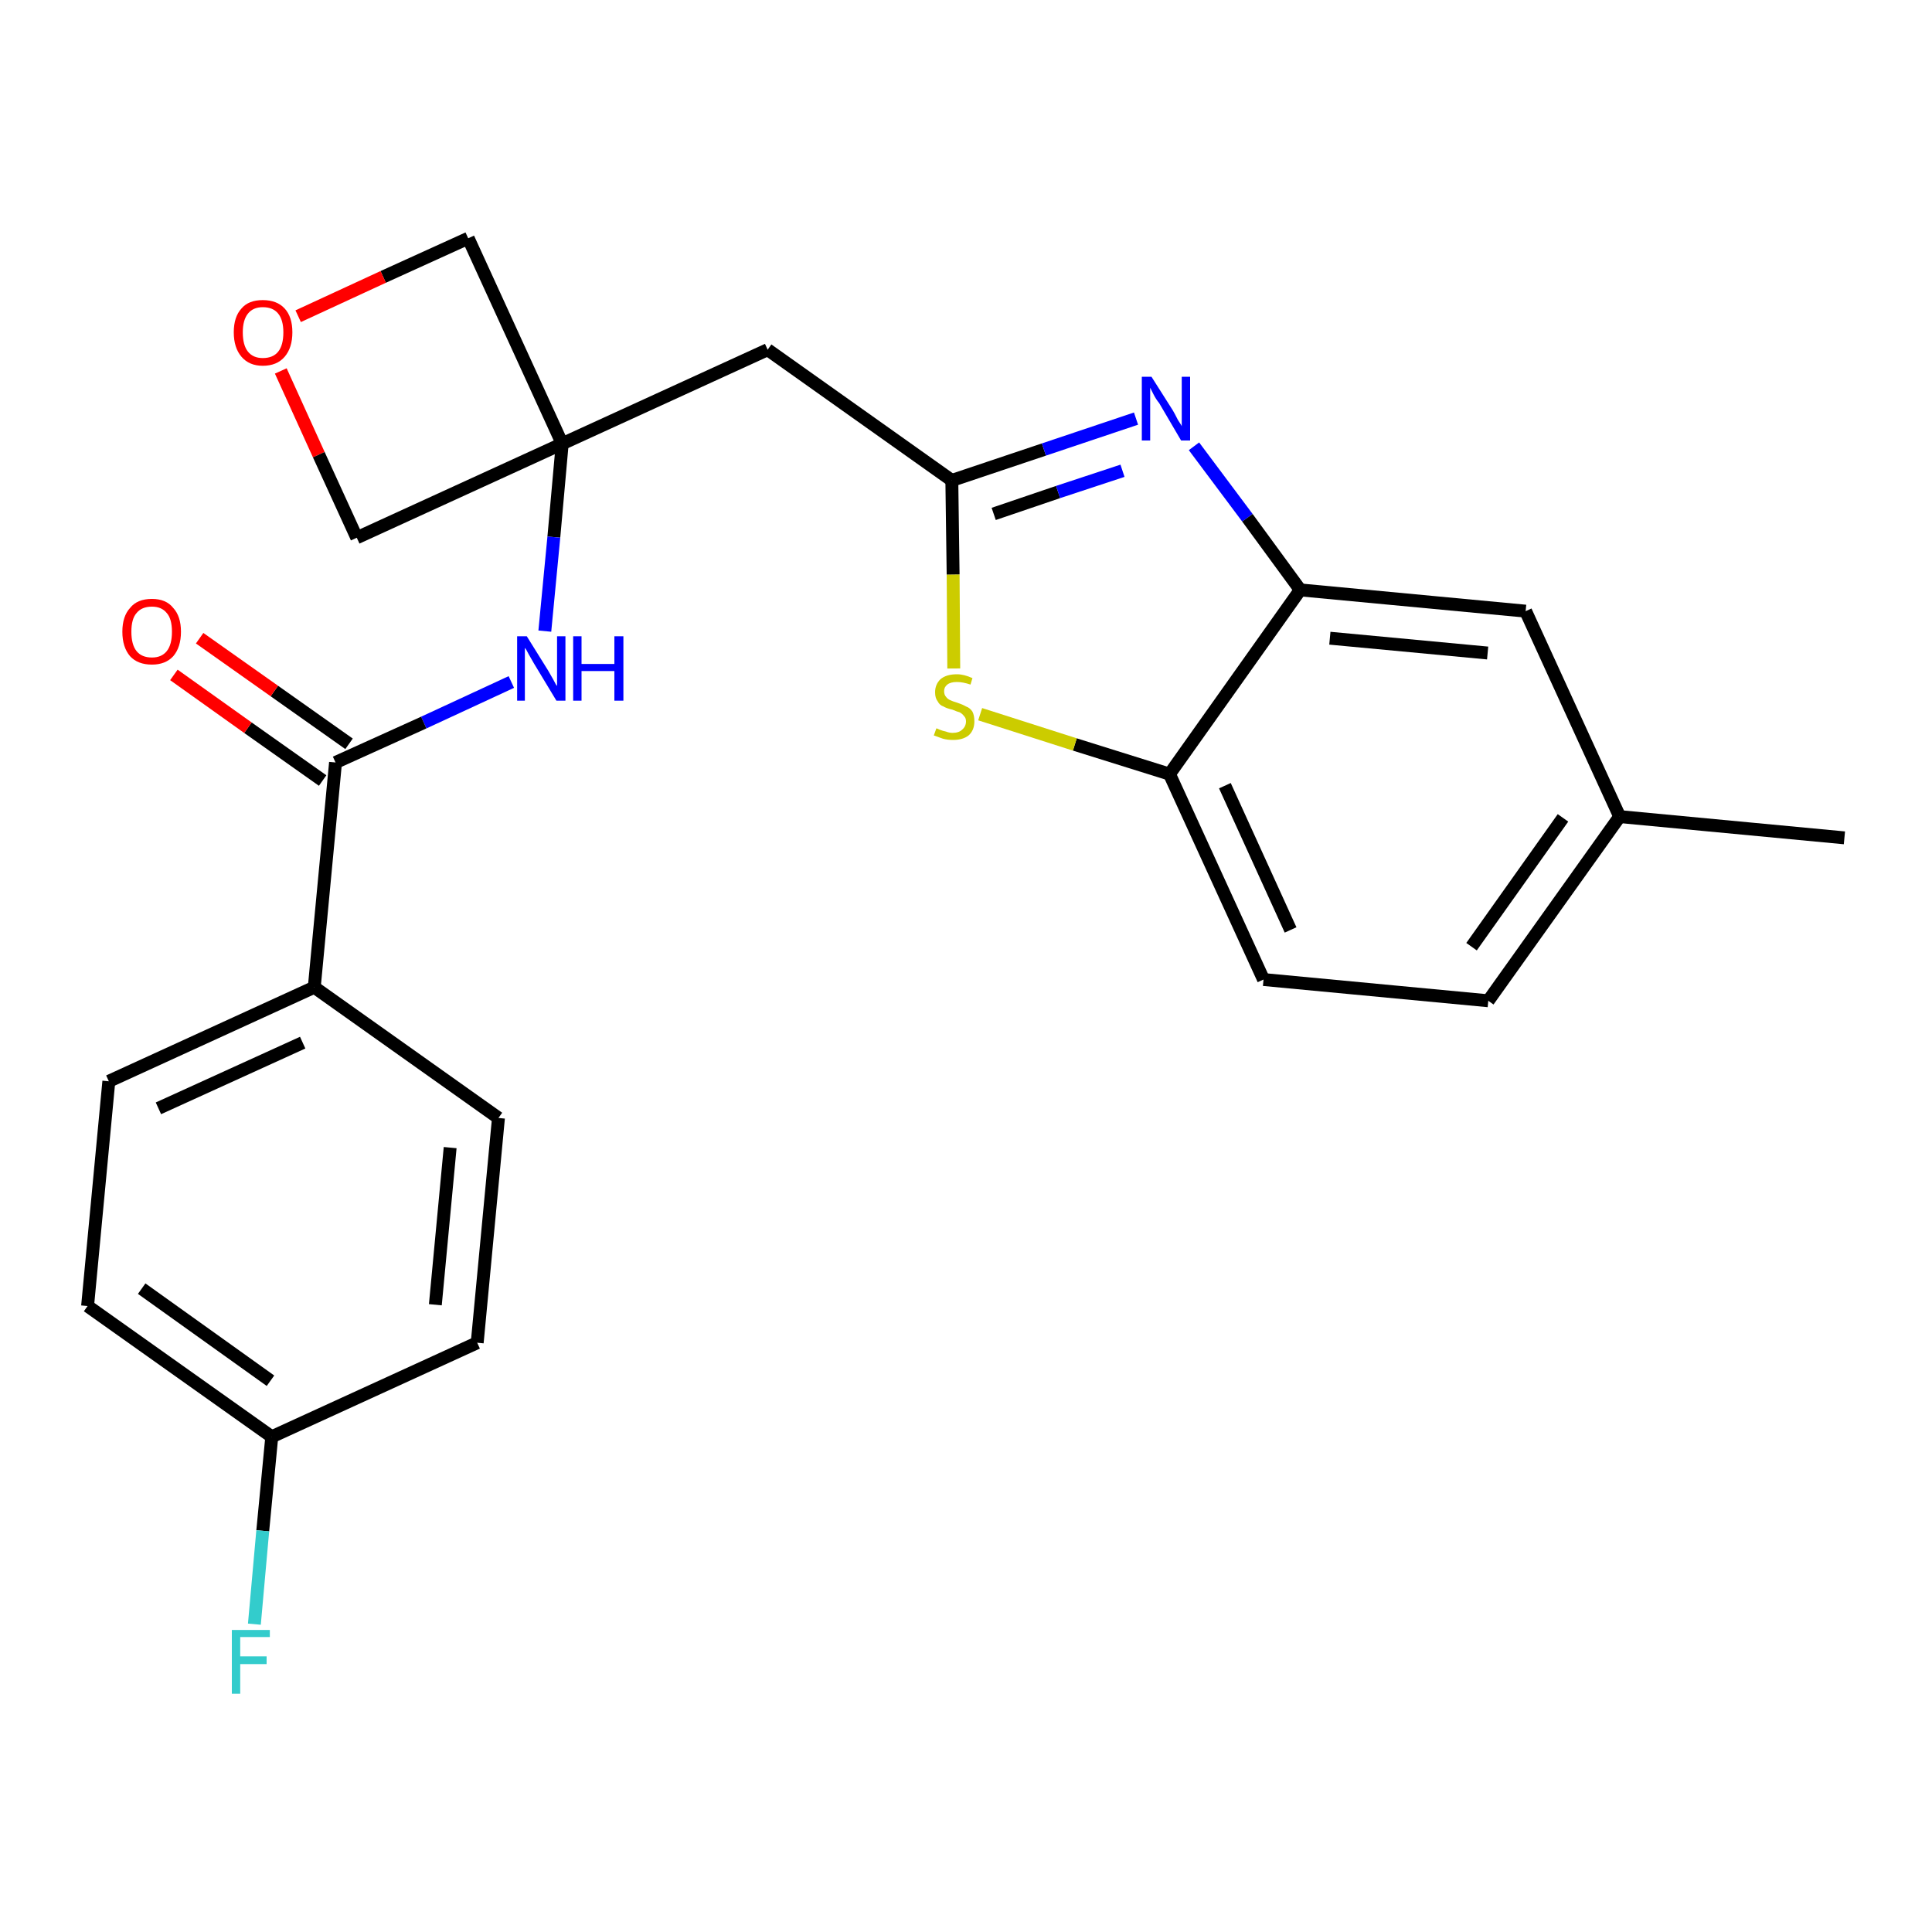 <?xml version='1.0' encoding='iso-8859-1'?>
<svg version='1.1' baseProfile='full'
              xmlns='http://www.w3.org/2000/svg'
                      xmlns:rdkit='http://www.rdkit.org/xml'
                      xmlns:xlink='http://www.w3.org/1999/xlink'
                  xml:space='preserve'
width='300px' height='300px' viewBox='0 0 300 300'>
<!-- END OF HEADER -->
<path class='bond-0 atom-0 atom-1' d='M 286.4,130.1 L 251.5,126.8' style='fill:none;fill-rule:evenodd;stroke:#000000;stroke-width:2.0px;stroke-linecap:butt;stroke-linejoin:miter;stroke-opacity:1' />
<path class='bond-1 atom-1 atom-2' d='M 251.5,126.8 L 231.1,155.4' style='fill:none;fill-rule:evenodd;stroke:#000000;stroke-width:2.0px;stroke-linecap:butt;stroke-linejoin:miter;stroke-opacity:1' />
<path class='bond-1 atom-1 atom-2' d='M 242.7,127.0 L 228.5,147.0' style='fill:none;fill-rule:evenodd;stroke:#000000;stroke-width:2.0px;stroke-linecap:butt;stroke-linejoin:miter;stroke-opacity:1' />
<path class='bond-24 atom-24 atom-1' d='M 236.9,94.9 L 251.5,126.8' style='fill:none;fill-rule:evenodd;stroke:#000000;stroke-width:2.0px;stroke-linecap:butt;stroke-linejoin:miter;stroke-opacity:1' />
<path class='bond-2 atom-2 atom-3' d='M 231.1,155.4 L 196.2,152.1' style='fill:none;fill-rule:evenodd;stroke:#000000;stroke-width:2.0px;stroke-linecap:butt;stroke-linejoin:miter;stroke-opacity:1' />
<path class='bond-3 atom-3 atom-4' d='M 196.2,152.1 L 181.6,120.2' style='fill:none;fill-rule:evenodd;stroke:#000000;stroke-width:2.0px;stroke-linecap:butt;stroke-linejoin:miter;stroke-opacity:1' />
<path class='bond-3 atom-3 atom-4' d='M 200.4,144.4 L 190.2,122.0' style='fill:none;fill-rule:evenodd;stroke:#000000;stroke-width:2.0px;stroke-linecap:butt;stroke-linejoin:miter;stroke-opacity:1' />
<path class='bond-4 atom-4 atom-5' d='M 181.6,120.2 L 166.9,115.6' style='fill:none;fill-rule:evenodd;stroke:#000000;stroke-width:2.0px;stroke-linecap:butt;stroke-linejoin:miter;stroke-opacity:1' />
<path class='bond-4 atom-4 atom-5' d='M 166.9,115.6 L 152.2,110.9' style='fill:none;fill-rule:evenodd;stroke:#CCCC00;stroke-width:2.0px;stroke-linecap:butt;stroke-linejoin:miter;stroke-opacity:1' />
<path class='bond-25 atom-23 atom-4' d='M 201.9,91.6 L 181.6,120.2' style='fill:none;fill-rule:evenodd;stroke:#000000;stroke-width:2.0px;stroke-linecap:butt;stroke-linejoin:miter;stroke-opacity:1' />
<path class='bond-5 atom-5 atom-6' d='M 148.1,103.8 L 148.0,89.2' style='fill:none;fill-rule:evenodd;stroke:#CCCC00;stroke-width:2.0px;stroke-linecap:butt;stroke-linejoin:miter;stroke-opacity:1' />
<path class='bond-5 atom-5 atom-6' d='M 148.0,89.2 L 147.8,74.6' style='fill:none;fill-rule:evenodd;stroke:#000000;stroke-width:2.0px;stroke-linecap:butt;stroke-linejoin:miter;stroke-opacity:1' />
<path class='bond-6 atom-6 atom-7' d='M 147.8,74.6 L 119.2,54.3' style='fill:none;fill-rule:evenodd;stroke:#000000;stroke-width:2.0px;stroke-linecap:butt;stroke-linejoin:miter;stroke-opacity:1' />
<path class='bond-21 atom-6 atom-22' d='M 147.8,74.6 L 162.1,69.8' style='fill:none;fill-rule:evenodd;stroke:#000000;stroke-width:2.0px;stroke-linecap:butt;stroke-linejoin:miter;stroke-opacity:1' />
<path class='bond-21 atom-6 atom-22' d='M 162.1,69.8 L 176.4,65.0' style='fill:none;fill-rule:evenodd;stroke:#0000FF;stroke-width:2.0px;stroke-linecap:butt;stroke-linejoin:miter;stroke-opacity:1' />
<path class='bond-21 atom-6 atom-22' d='M 154.3,79.8 L 164.3,76.4' style='fill:none;fill-rule:evenodd;stroke:#000000;stroke-width:2.0px;stroke-linecap:butt;stroke-linejoin:miter;stroke-opacity:1' />
<path class='bond-21 atom-6 atom-22' d='M 164.3,76.4 L 174.3,73.1' style='fill:none;fill-rule:evenodd;stroke:#0000FF;stroke-width:2.0px;stroke-linecap:butt;stroke-linejoin:miter;stroke-opacity:1' />
<path class='bond-7 atom-7 atom-8' d='M 119.2,54.3 L 87.3,68.9' style='fill:none;fill-rule:evenodd;stroke:#000000;stroke-width:2.0px;stroke-linecap:butt;stroke-linejoin:miter;stroke-opacity:1' />
<path class='bond-8 atom-8 atom-9' d='M 87.3,68.9 L 86.0,83.4' style='fill:none;fill-rule:evenodd;stroke:#000000;stroke-width:2.0px;stroke-linecap:butt;stroke-linejoin:miter;stroke-opacity:1' />
<path class='bond-8 atom-8 atom-9' d='M 86.0,83.4 L 84.6,98.0' style='fill:none;fill-rule:evenodd;stroke:#0000FF;stroke-width:2.0px;stroke-linecap:butt;stroke-linejoin:miter;stroke-opacity:1' />
<path class='bond-18 atom-8 atom-19' d='M 87.3,68.9 L 72.7,37.0' style='fill:none;fill-rule:evenodd;stroke:#000000;stroke-width:2.0px;stroke-linecap:butt;stroke-linejoin:miter;stroke-opacity:1' />
<path class='bond-26 atom-21 atom-8' d='M 55.4,83.5 L 87.3,68.9' style='fill:none;fill-rule:evenodd;stroke:#000000;stroke-width:2.0px;stroke-linecap:butt;stroke-linejoin:miter;stroke-opacity:1' />
<path class='bond-9 atom-9 atom-10' d='M 79.4,105.9 L 65.8,112.2' style='fill:none;fill-rule:evenodd;stroke:#0000FF;stroke-width:2.0px;stroke-linecap:butt;stroke-linejoin:miter;stroke-opacity:1' />
<path class='bond-9 atom-9 atom-10' d='M 65.8,112.2 L 52.1,118.4' style='fill:none;fill-rule:evenodd;stroke:#000000;stroke-width:2.0px;stroke-linecap:butt;stroke-linejoin:miter;stroke-opacity:1' />
<path class='bond-10 atom-10 atom-11' d='M 54.2,115.5 L 42.6,107.3' style='fill:none;fill-rule:evenodd;stroke:#000000;stroke-width:2.0px;stroke-linecap:butt;stroke-linejoin:miter;stroke-opacity:1' />
<path class='bond-10 atom-10 atom-11' d='M 42.6,107.3 L 31.0,99.1' style='fill:none;fill-rule:evenodd;stroke:#FF0000;stroke-width:2.0px;stroke-linecap:butt;stroke-linejoin:miter;stroke-opacity:1' />
<path class='bond-10 atom-10 atom-11' d='M 50.1,121.2 L 38.5,113.0' style='fill:none;fill-rule:evenodd;stroke:#000000;stroke-width:2.0px;stroke-linecap:butt;stroke-linejoin:miter;stroke-opacity:1' />
<path class='bond-10 atom-10 atom-11' d='M 38.5,113.0 L 27.0,104.8' style='fill:none;fill-rule:evenodd;stroke:#FF0000;stroke-width:2.0px;stroke-linecap:butt;stroke-linejoin:miter;stroke-opacity:1' />
<path class='bond-11 atom-10 atom-12' d='M 52.1,118.4 L 48.8,153.3' style='fill:none;fill-rule:evenodd;stroke:#000000;stroke-width:2.0px;stroke-linecap:butt;stroke-linejoin:miter;stroke-opacity:1' />
<path class='bond-12 atom-12 atom-13' d='M 48.8,153.3 L 16.9,167.9' style='fill:none;fill-rule:evenodd;stroke:#000000;stroke-width:2.0px;stroke-linecap:butt;stroke-linejoin:miter;stroke-opacity:1' />
<path class='bond-12 atom-12 atom-13' d='M 47.0,161.9 L 24.6,172.1' style='fill:none;fill-rule:evenodd;stroke:#000000;stroke-width:2.0px;stroke-linecap:butt;stroke-linejoin:miter;stroke-opacity:1' />
<path class='bond-27 atom-18 atom-12' d='M 77.4,173.6 L 48.8,153.3' style='fill:none;fill-rule:evenodd;stroke:#000000;stroke-width:2.0px;stroke-linecap:butt;stroke-linejoin:miter;stroke-opacity:1' />
<path class='bond-13 atom-13 atom-14' d='M 16.9,167.9 L 13.6,202.8' style='fill:none;fill-rule:evenodd;stroke:#000000;stroke-width:2.0px;stroke-linecap:butt;stroke-linejoin:miter;stroke-opacity:1' />
<path class='bond-14 atom-14 atom-15' d='M 13.6,202.8 L 42.2,223.1' style='fill:none;fill-rule:evenodd;stroke:#000000;stroke-width:2.0px;stroke-linecap:butt;stroke-linejoin:miter;stroke-opacity:1' />
<path class='bond-14 atom-14 atom-15' d='M 22.0,200.1 L 42.0,214.4' style='fill:none;fill-rule:evenodd;stroke:#000000;stroke-width:2.0px;stroke-linecap:butt;stroke-linejoin:miter;stroke-opacity:1' />
<path class='bond-15 atom-15 atom-16' d='M 42.2,223.1 L 40.8,237.7' style='fill:none;fill-rule:evenodd;stroke:#000000;stroke-width:2.0px;stroke-linecap:butt;stroke-linejoin:miter;stroke-opacity:1' />
<path class='bond-15 atom-15 atom-16' d='M 40.8,237.7 L 39.5,252.2' style='fill:none;fill-rule:evenodd;stroke:#33CCCC;stroke-width:2.0px;stroke-linecap:butt;stroke-linejoin:miter;stroke-opacity:1' />
<path class='bond-16 atom-15 atom-17' d='M 42.2,223.1 L 74.1,208.5' style='fill:none;fill-rule:evenodd;stroke:#000000;stroke-width:2.0px;stroke-linecap:butt;stroke-linejoin:miter;stroke-opacity:1' />
<path class='bond-17 atom-17 atom-18' d='M 74.1,208.5 L 77.4,173.6' style='fill:none;fill-rule:evenodd;stroke:#000000;stroke-width:2.0px;stroke-linecap:butt;stroke-linejoin:miter;stroke-opacity:1' />
<path class='bond-17 atom-17 atom-18' d='M 67.6,202.6 L 69.9,178.2' style='fill:none;fill-rule:evenodd;stroke:#000000;stroke-width:2.0px;stroke-linecap:butt;stroke-linejoin:miter;stroke-opacity:1' />
<path class='bond-19 atom-19 atom-20' d='M 72.7,37.0 L 59.5,43.0' style='fill:none;fill-rule:evenodd;stroke:#000000;stroke-width:2.0px;stroke-linecap:butt;stroke-linejoin:miter;stroke-opacity:1' />
<path class='bond-19 atom-19 atom-20' d='M 59.5,43.0 L 46.3,49.1' style='fill:none;fill-rule:evenodd;stroke:#FF0000;stroke-width:2.0px;stroke-linecap:butt;stroke-linejoin:miter;stroke-opacity:1' />
<path class='bond-20 atom-20 atom-21' d='M 43.6,57.6 L 49.5,70.6' style='fill:none;fill-rule:evenodd;stroke:#FF0000;stroke-width:2.0px;stroke-linecap:butt;stroke-linejoin:miter;stroke-opacity:1' />
<path class='bond-20 atom-20 atom-21' d='M 49.5,70.6 L 55.4,83.5' style='fill:none;fill-rule:evenodd;stroke:#000000;stroke-width:2.0px;stroke-linecap:butt;stroke-linejoin:miter;stroke-opacity:1' />
<path class='bond-22 atom-22 atom-23' d='M 185.4,69.3 L 193.7,80.4' style='fill:none;fill-rule:evenodd;stroke:#0000FF;stroke-width:2.0px;stroke-linecap:butt;stroke-linejoin:miter;stroke-opacity:1' />
<path class='bond-22 atom-22 atom-23' d='M 193.7,80.4 L 201.9,91.6' style='fill:none;fill-rule:evenodd;stroke:#000000;stroke-width:2.0px;stroke-linecap:butt;stroke-linejoin:miter;stroke-opacity:1' />
<path class='bond-23 atom-23 atom-24' d='M 201.9,91.6 L 236.9,94.9' style='fill:none;fill-rule:evenodd;stroke:#000000;stroke-width:2.0px;stroke-linecap:butt;stroke-linejoin:miter;stroke-opacity:1' />
<path class='bond-23 atom-23 atom-24' d='M 206.5,99.1 L 231.0,101.4' style='fill:none;fill-rule:evenodd;stroke:#000000;stroke-width:2.0px;stroke-linecap:butt;stroke-linejoin:miter;stroke-opacity:1' />
<path  class='atom-5' d='M 145.4 113.1
Q 145.5 113.1, 145.9 113.3
Q 146.4 113.5, 146.9 113.6
Q 147.4 113.8, 147.9 113.8
Q 148.9 113.8, 149.4 113.3
Q 150.0 112.8, 150.0 112.0
Q 150.0 111.5, 149.7 111.2
Q 149.4 110.8, 149.0 110.6
Q 148.6 110.5, 147.9 110.2
Q 147.0 110.0, 146.5 109.7
Q 145.9 109.5, 145.6 108.9
Q 145.2 108.4, 145.2 107.5
Q 145.2 106.3, 146.0 105.5
Q 146.9 104.7, 148.6 104.7
Q 149.7 104.7, 151.0 105.3
L 150.7 106.3
Q 149.5 105.9, 148.6 105.9
Q 147.6 105.9, 147.1 106.3
Q 146.6 106.7, 146.6 107.3
Q 146.6 107.9, 146.9 108.2
Q 147.1 108.5, 147.5 108.7
Q 147.9 108.9, 148.6 109.1
Q 149.5 109.4, 150.0 109.7
Q 150.6 109.9, 151.0 110.5
Q 151.3 111.1, 151.3 112.0
Q 151.3 113.4, 150.4 114.2
Q 149.5 114.9, 148.0 114.9
Q 147.1 114.9, 146.4 114.7
Q 145.8 114.5, 145.0 114.2
L 145.4 113.1
' fill='#CCCC00'/>
<path  class='atom-9' d='M 81.8 98.8
L 85.1 104.1
Q 85.4 104.6, 85.9 105.5
Q 86.4 106.5, 86.5 106.5
L 86.5 98.8
L 87.8 98.8
L 87.8 108.8
L 86.4 108.8
L 82.9 103.0
Q 82.5 102.3, 82.1 101.6
Q 81.7 100.8, 81.5 100.6
L 81.5 108.8
L 80.3 108.8
L 80.3 98.8
L 81.8 98.8
' fill='#0000FF'/>
<path  class='atom-9' d='M 89.0 98.8
L 90.3 98.8
L 90.3 103.1
L 95.4 103.1
L 95.4 98.8
L 96.8 98.8
L 96.8 108.8
L 95.4 108.8
L 95.4 104.2
L 90.3 104.2
L 90.3 108.8
L 89.0 108.8
L 89.0 98.8
' fill='#0000FF'/>
<path  class='atom-11' d='M 19.0 98.1
Q 19.0 95.7, 20.2 94.4
Q 21.3 93.0, 23.6 93.0
Q 25.8 93.0, 26.9 94.4
Q 28.1 95.7, 28.1 98.1
Q 28.1 100.5, 26.9 101.9
Q 25.7 103.2, 23.6 103.2
Q 21.4 103.2, 20.2 101.9
Q 19.0 100.5, 19.0 98.1
M 23.6 102.1
Q 25.1 102.1, 25.9 101.1
Q 26.7 100.1, 26.7 98.1
Q 26.7 96.1, 25.9 95.2
Q 25.1 94.2, 23.6 94.2
Q 22.0 94.2, 21.2 95.2
Q 20.4 96.1, 20.4 98.1
Q 20.4 100.1, 21.2 101.1
Q 22.0 102.1, 23.6 102.1
' fill='#FF0000'/>
<path  class='atom-16' d='M 36.0 253.1
L 41.9 253.1
L 41.9 254.2
L 37.3 254.2
L 37.3 257.2
L 41.4 257.2
L 41.4 258.4
L 37.3 258.4
L 37.3 263.0
L 36.0 263.0
L 36.0 253.1
' fill='#33CCCC'/>
<path  class='atom-20' d='M 36.3 51.6
Q 36.3 49.2, 37.5 47.9
Q 38.6 46.6, 40.8 46.6
Q 43.0 46.6, 44.2 47.9
Q 45.4 49.2, 45.4 51.6
Q 45.4 54.0, 44.2 55.4
Q 43.0 56.8, 40.8 56.8
Q 38.7 56.8, 37.5 55.4
Q 36.3 54.0, 36.3 51.6
M 40.8 55.6
Q 42.4 55.6, 43.2 54.6
Q 44.0 53.6, 44.0 51.6
Q 44.0 49.7, 43.2 48.7
Q 42.4 47.7, 40.8 47.7
Q 39.3 47.7, 38.5 48.7
Q 37.7 49.7, 37.7 51.6
Q 37.7 53.6, 38.5 54.6
Q 39.3 55.6, 40.8 55.6
' fill='#FF0000'/>
<path  class='atom-22' d='M 178.8 58.5
L 182.1 63.7
Q 182.4 64.2, 182.9 65.2
Q 183.5 66.1, 183.5 66.2
L 183.5 58.5
L 184.8 58.5
L 184.8 68.4
L 183.4 68.4
L 180.0 62.6
Q 179.5 62.0, 179.1 61.2
Q 178.7 60.4, 178.6 60.2
L 178.6 68.4
L 177.3 68.4
L 177.3 58.5
L 178.8 58.5
' fill='#0000FF'/>
</svg>
